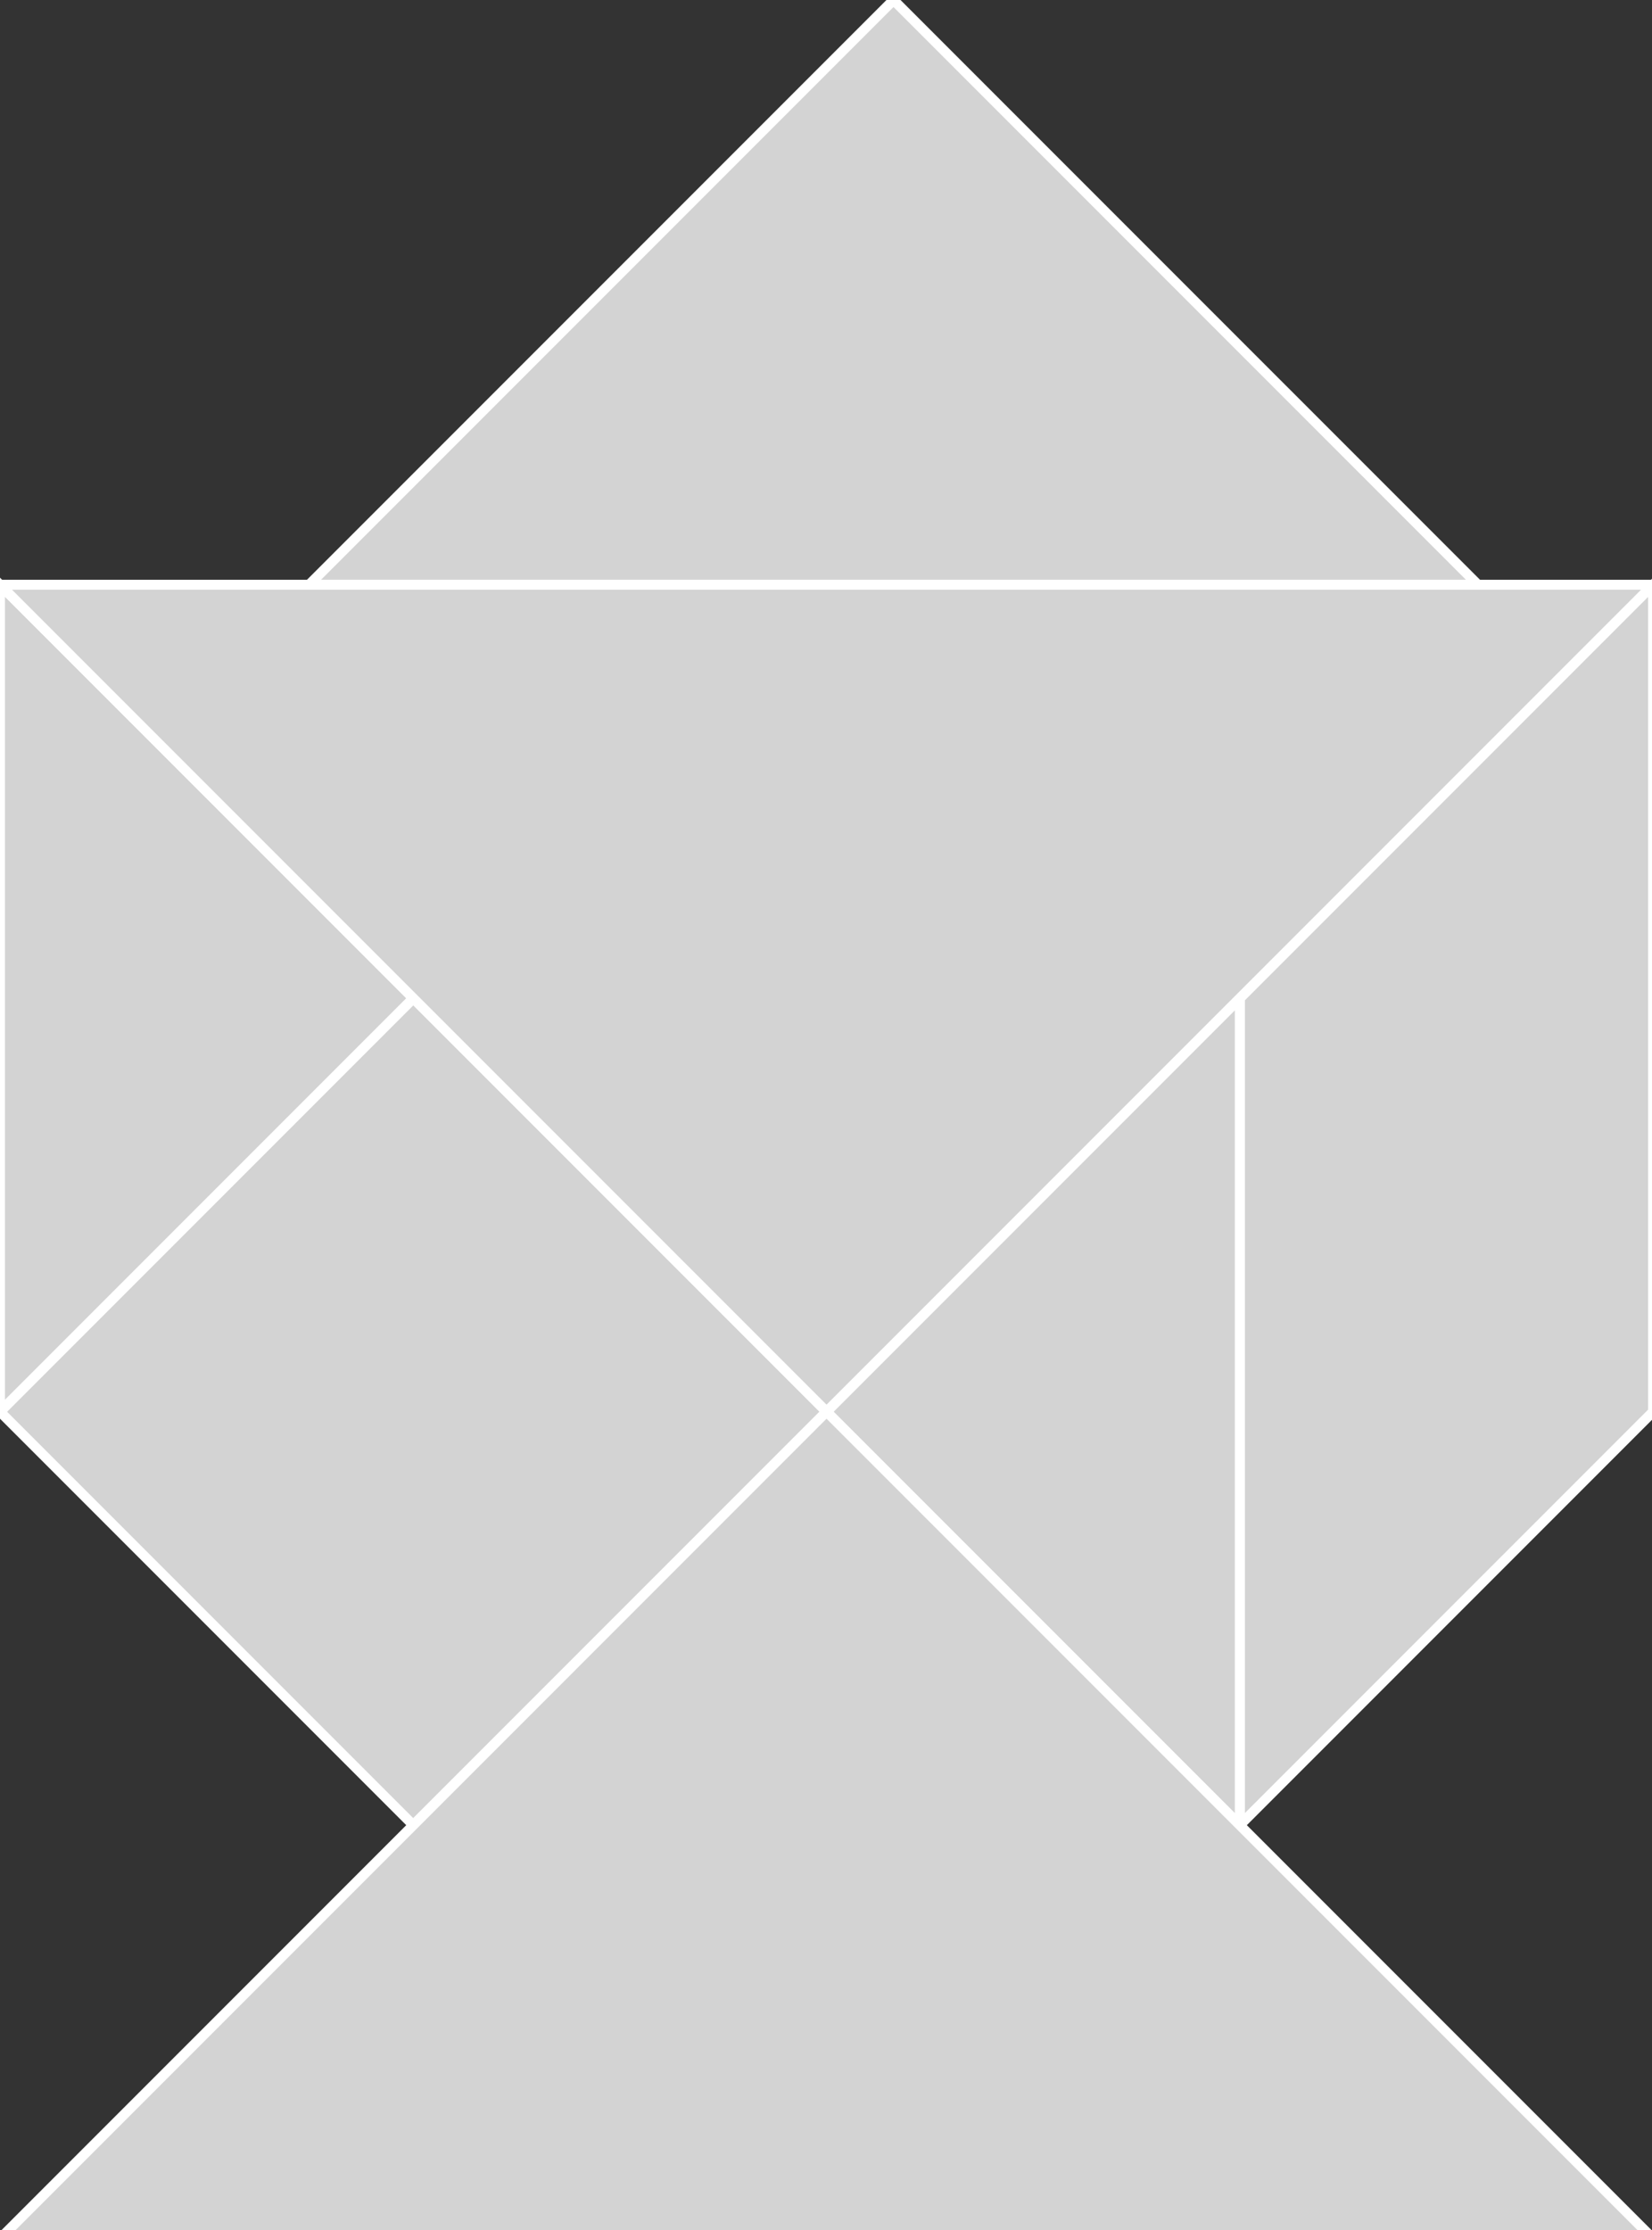 <?xml version="1.0" encoding="utf-8" ?>
<svg baseProfile="full" height="224" version="1.1" width="166" xmlns="http://www.w3.org/2000/svg" xmlns:ev="http://www.w3.org/2001/xml-events" xmlns:xlink="http://www.w3.org/1999/xlink"><rect width="100%" height="100%" fill="#333333" stroke="none"/><defs /><polygon fill="lightgray"  id="1" points="83.054,141.782 41.527,183.309 0.0,141.782 41.527,100.255" stroke = "white" strokewidth = "1" /><polygon fill="lightgray"  id="2" points="124.581,100.255 124.581,183.309 166.108,141.782 166.108,58.728" stroke = "white" strokewidth = "1" /><polygon fill="lightgray"  id="3" points="0.0,141.782 41.527,100.255 0.0,58.728" stroke = "white" strokewidth = "1" /><polygon fill="lightgray"  id="4" points="124.581,183.309 83.054,141.782 124.581,100.255" stroke = "white" strokewidth = "1" /><polygon fill="lightgray"  id="5" points="31.054,58.728 148.511,58.728 89.782,0.0" stroke = "white" strokewidth = "1" /><polygon fill="lightgray"  id="6" points="83.054,141.782 166.108,58.728 0.0,58.728" stroke = "white" strokewidth = "1" /><polygon fill="lightgray"  id="7" points="0.0,224.837 166.108,224.837 83.054,141.782" stroke = "white" strokewidth = "1" /></svg>
